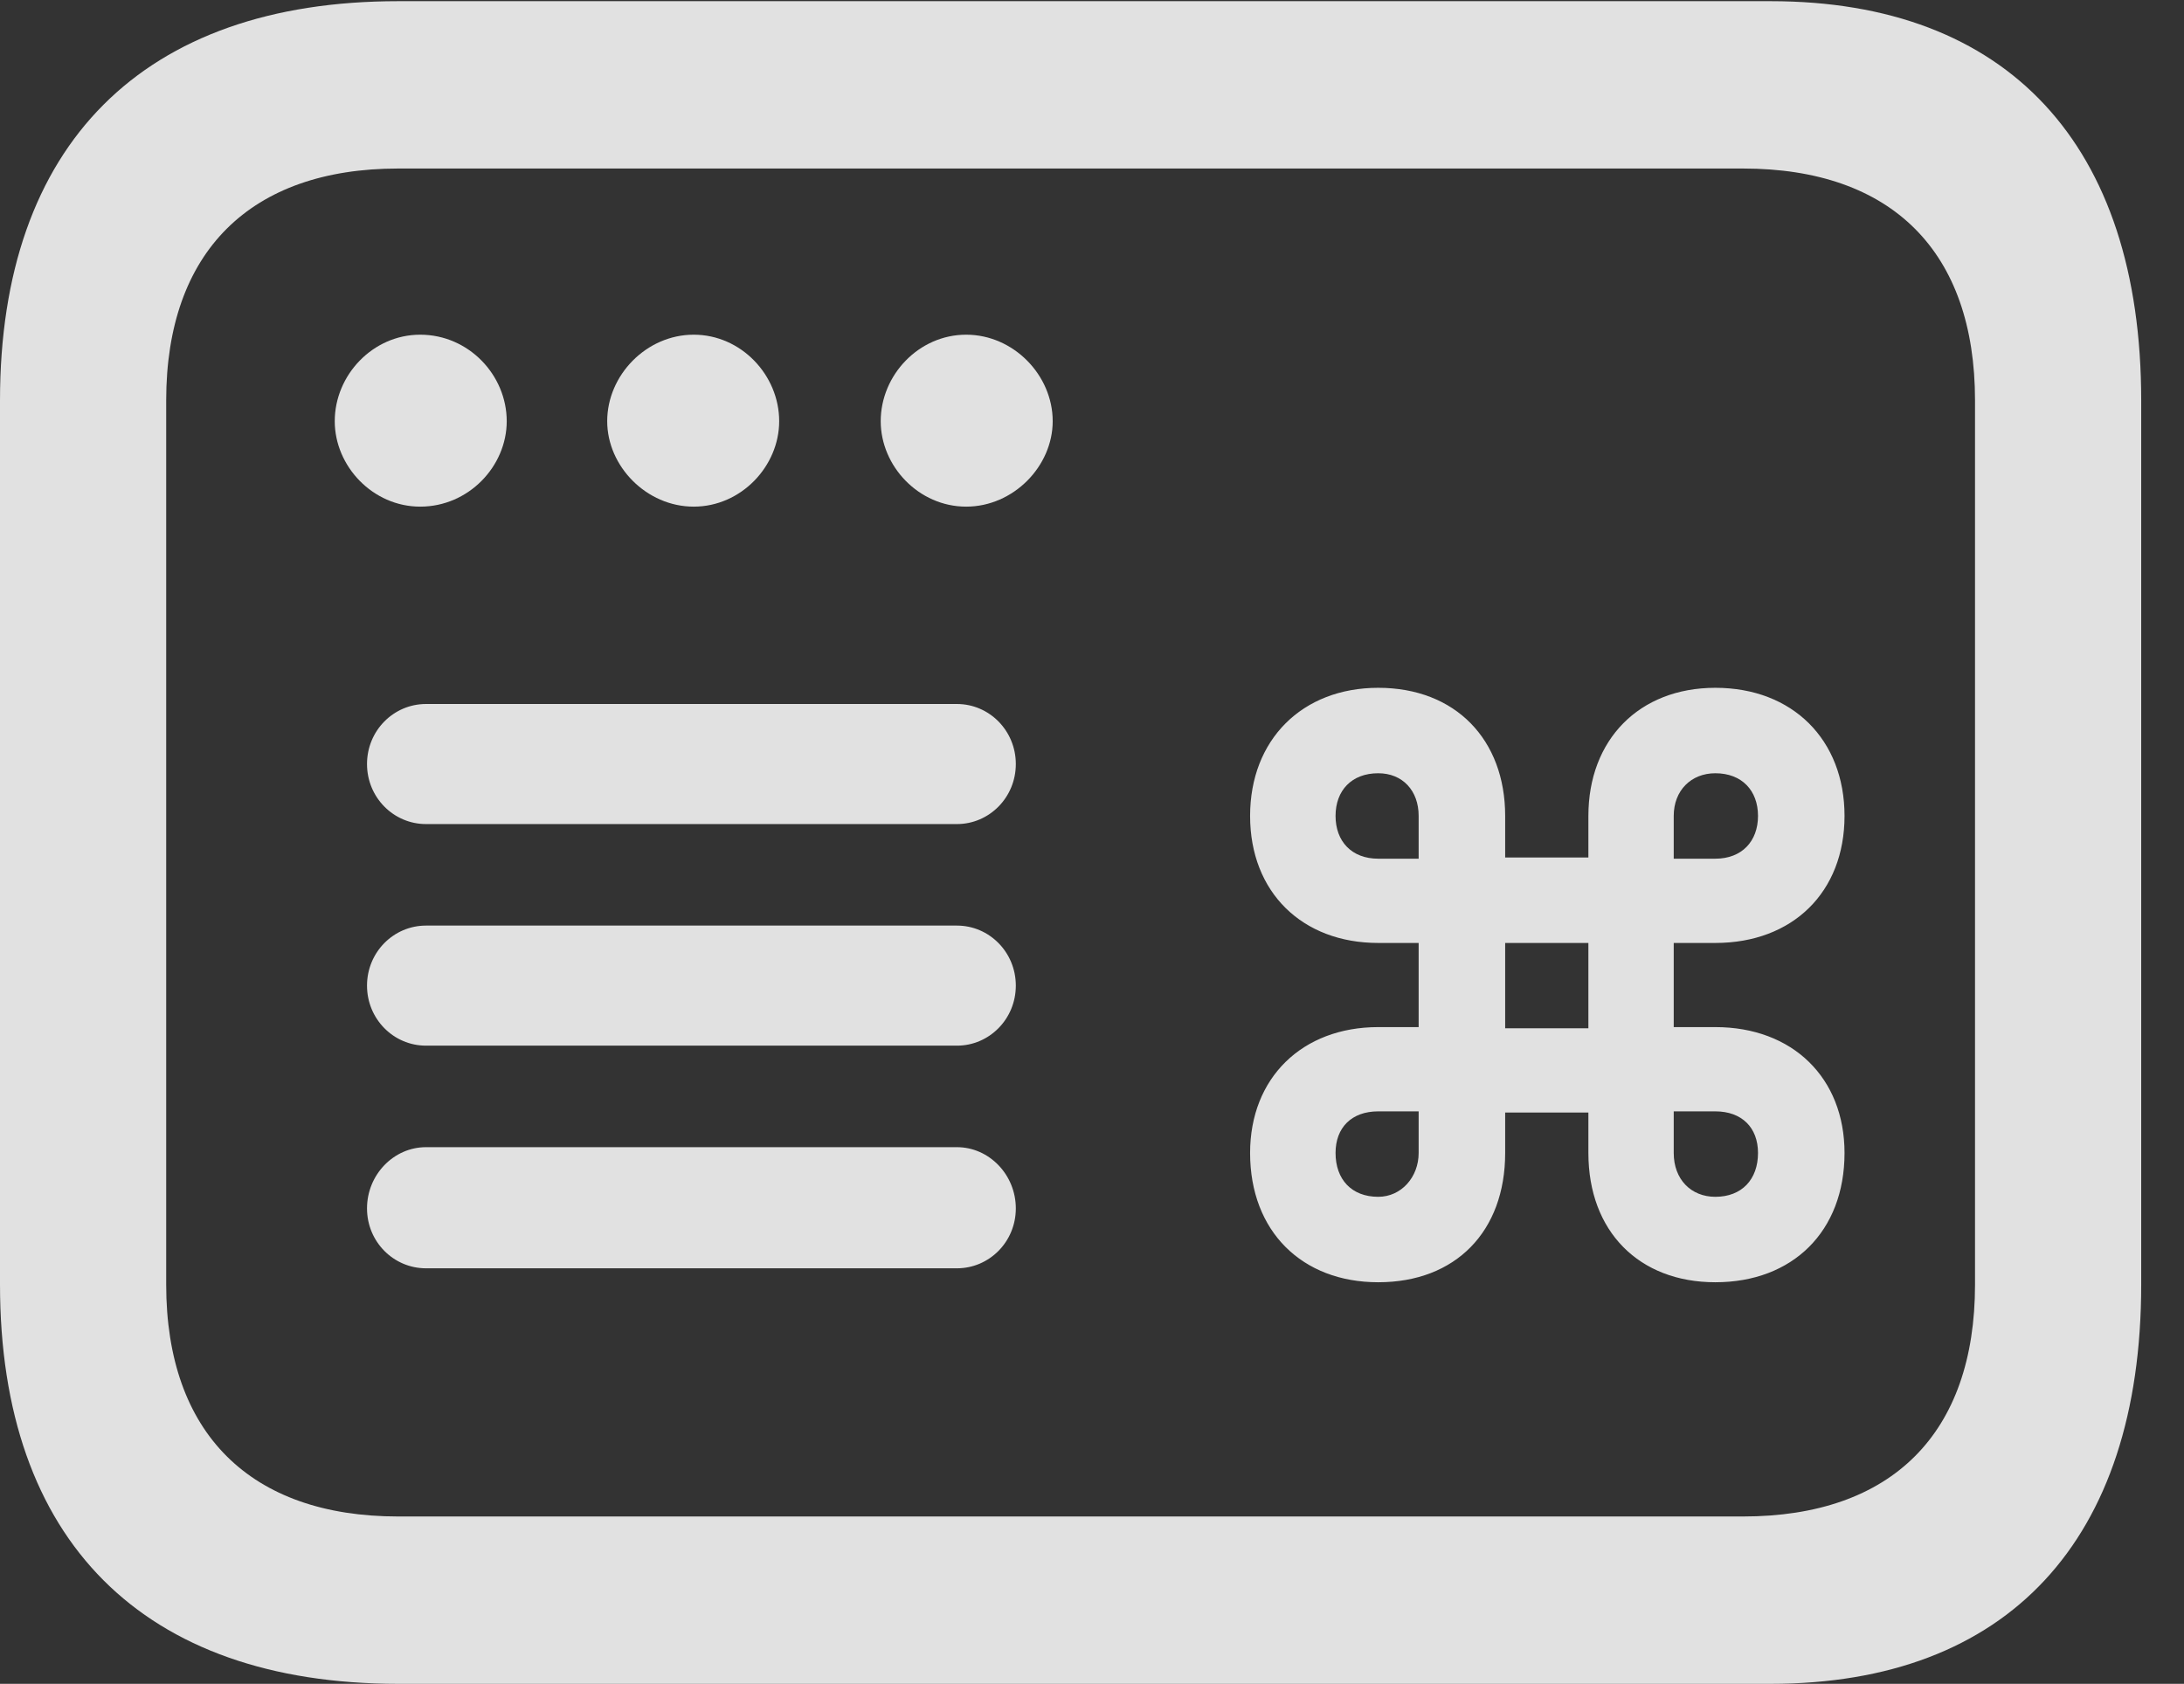 <?xml version="1.0" encoding="UTF-8"?>
<!--Generator: Apple Native CoreSVG 341-->
<!DOCTYPE svg
PUBLIC "-//W3C//DTD SVG 1.1//EN"
       "http://www.w3.org/Graphics/SVG/1.1/DTD/svg11.dtd">
<svg version="1.1" xmlns="http://www.w3.org/2000/svg" xmlns:xlink="http://www.w3.org/1999/xlink" viewBox="0 0 18.477 14.248">
 <rect x="0" y="0" width="18.477" height="14.248" fill="#333333" stroke="none"/>
 <g>
  <rect height="14.248" opacity="0" width="18.477" x="0" y="0"/>
  <path d="M3.369 14.248L14.98 14.248C16.982 14.248 18.115 13.037 18.115 10.869L18.115 3.389C18.115 1.221 16.982 0.01 14.98 0.01L3.369 0.01C1.211 0.01 0 1.221 0 3.389L0 10.869C0 13.037 1.211 14.248 3.369 14.248ZM3.369 12.832C2.119 12.832 1.406 12.129 1.406 10.869L1.406 3.389C1.406 2.129 2.119 1.426 3.369 1.426L14.746 1.426C16.006 1.426 16.709 2.129 16.709 3.389L16.709 10.869C16.709 12.129 16.006 12.832 14.746 12.832Z" fill="white" fill-opacity="0.85"/>
  <path d="M14.512 10.85C15.166 10.85 15.605 10.42 15.605 9.756C15.605 9.121 15.166 8.691 14.512 8.691L14.16 8.691L14.16 7.979L14.512 7.979C15.166 7.979 15.605 7.549 15.605 6.904C15.605 6.26 15.166 5.82 14.512 5.82C13.867 5.82 13.438 6.26 13.438 6.904L13.438 7.256L12.734 7.256L12.734 6.904C12.734 6.26 12.315 5.82 11.66 5.82C11.016 5.82 10.576 6.26 10.576 6.904C10.576 7.549 11.016 7.979 11.66 7.979L12.002 7.979L12.002 8.691L11.66 8.691C11.016 8.691 10.576 9.121 10.576 9.756C10.576 10.42 11.016 10.85 11.66 10.85C12.315 10.85 12.734 10.42 12.734 9.756L12.734 9.414L13.438 9.414L13.438 9.756C13.438 10.42 13.867 10.85 14.512 10.85ZM14.16 9.404L14.512 9.404C14.736 9.404 14.873 9.541 14.873 9.756C14.873 9.98 14.736 10.127 14.512 10.127C14.307 10.127 14.16 9.98 14.16 9.756ZM12.002 9.404L12.002 9.756C12.002 9.961 11.855 10.127 11.66 10.127C11.435 10.127 11.299 9.98 11.299 9.756C11.299 9.541 11.435 9.404 11.66 9.404ZM13.438 8.701L12.734 8.701L12.734 7.979L13.438 7.979ZM14.16 7.266L14.16 6.904C14.16 6.689 14.307 6.543 14.512 6.543C14.736 6.543 14.873 6.689 14.873 6.904C14.873 7.119 14.736 7.266 14.512 7.266ZM12.002 7.266L11.66 7.266C11.435 7.266 11.299 7.119 11.299 6.904C11.299 6.689 11.435 6.543 11.66 6.543C11.865 6.543 12.002 6.689 12.002 6.904ZM3.105 6.465C3.105 6.748 3.33 6.973 3.604 6.973L8.096 6.973C8.369 6.973 8.594 6.748 8.594 6.465C8.594 6.182 8.369 5.957 8.096 5.957L3.604 5.957C3.33 5.957 3.105 6.182 3.105 6.465ZM3.105 8.34C3.105 8.623 3.33 8.848 3.604 8.848L8.096 8.848C8.369 8.848 8.594 8.623 8.594 8.34C8.594 8.057 8.369 7.832 8.096 7.832L3.604 7.832C3.33 7.832 3.105 8.057 3.105 8.34ZM3.105 10.225C3.105 10.508 3.33 10.732 3.604 10.732L8.096 10.732C8.369 10.732 8.594 10.508 8.594 10.225C8.594 9.941 8.369 9.707 8.096 9.707L3.604 9.707C3.33 9.707 3.105 9.941 3.105 10.225ZM3.555 4.287C3.965 4.287 4.287 3.945 4.287 3.564C4.287 3.174 3.965 2.832 3.555 2.832C3.154 2.832 2.832 3.174 2.832 3.564C2.832 3.945 3.154 4.287 3.555 4.287ZM5.869 4.287C6.27 4.287 6.592 3.945 6.592 3.564C6.592 3.174 6.27 2.832 5.869 2.832C5.469 2.832 5.137 3.174 5.137 3.564C5.137 3.945 5.469 4.287 5.869 4.287ZM8.174 4.287C8.574 4.287 8.906 3.945 8.906 3.564C8.906 3.174 8.574 2.832 8.174 2.832C7.773 2.832 7.451 3.174 7.451 3.564C7.451 3.945 7.773 4.287 8.174 4.287Z" fill="white" fill-opacity="0.85"/>
 </g>
</svg>
